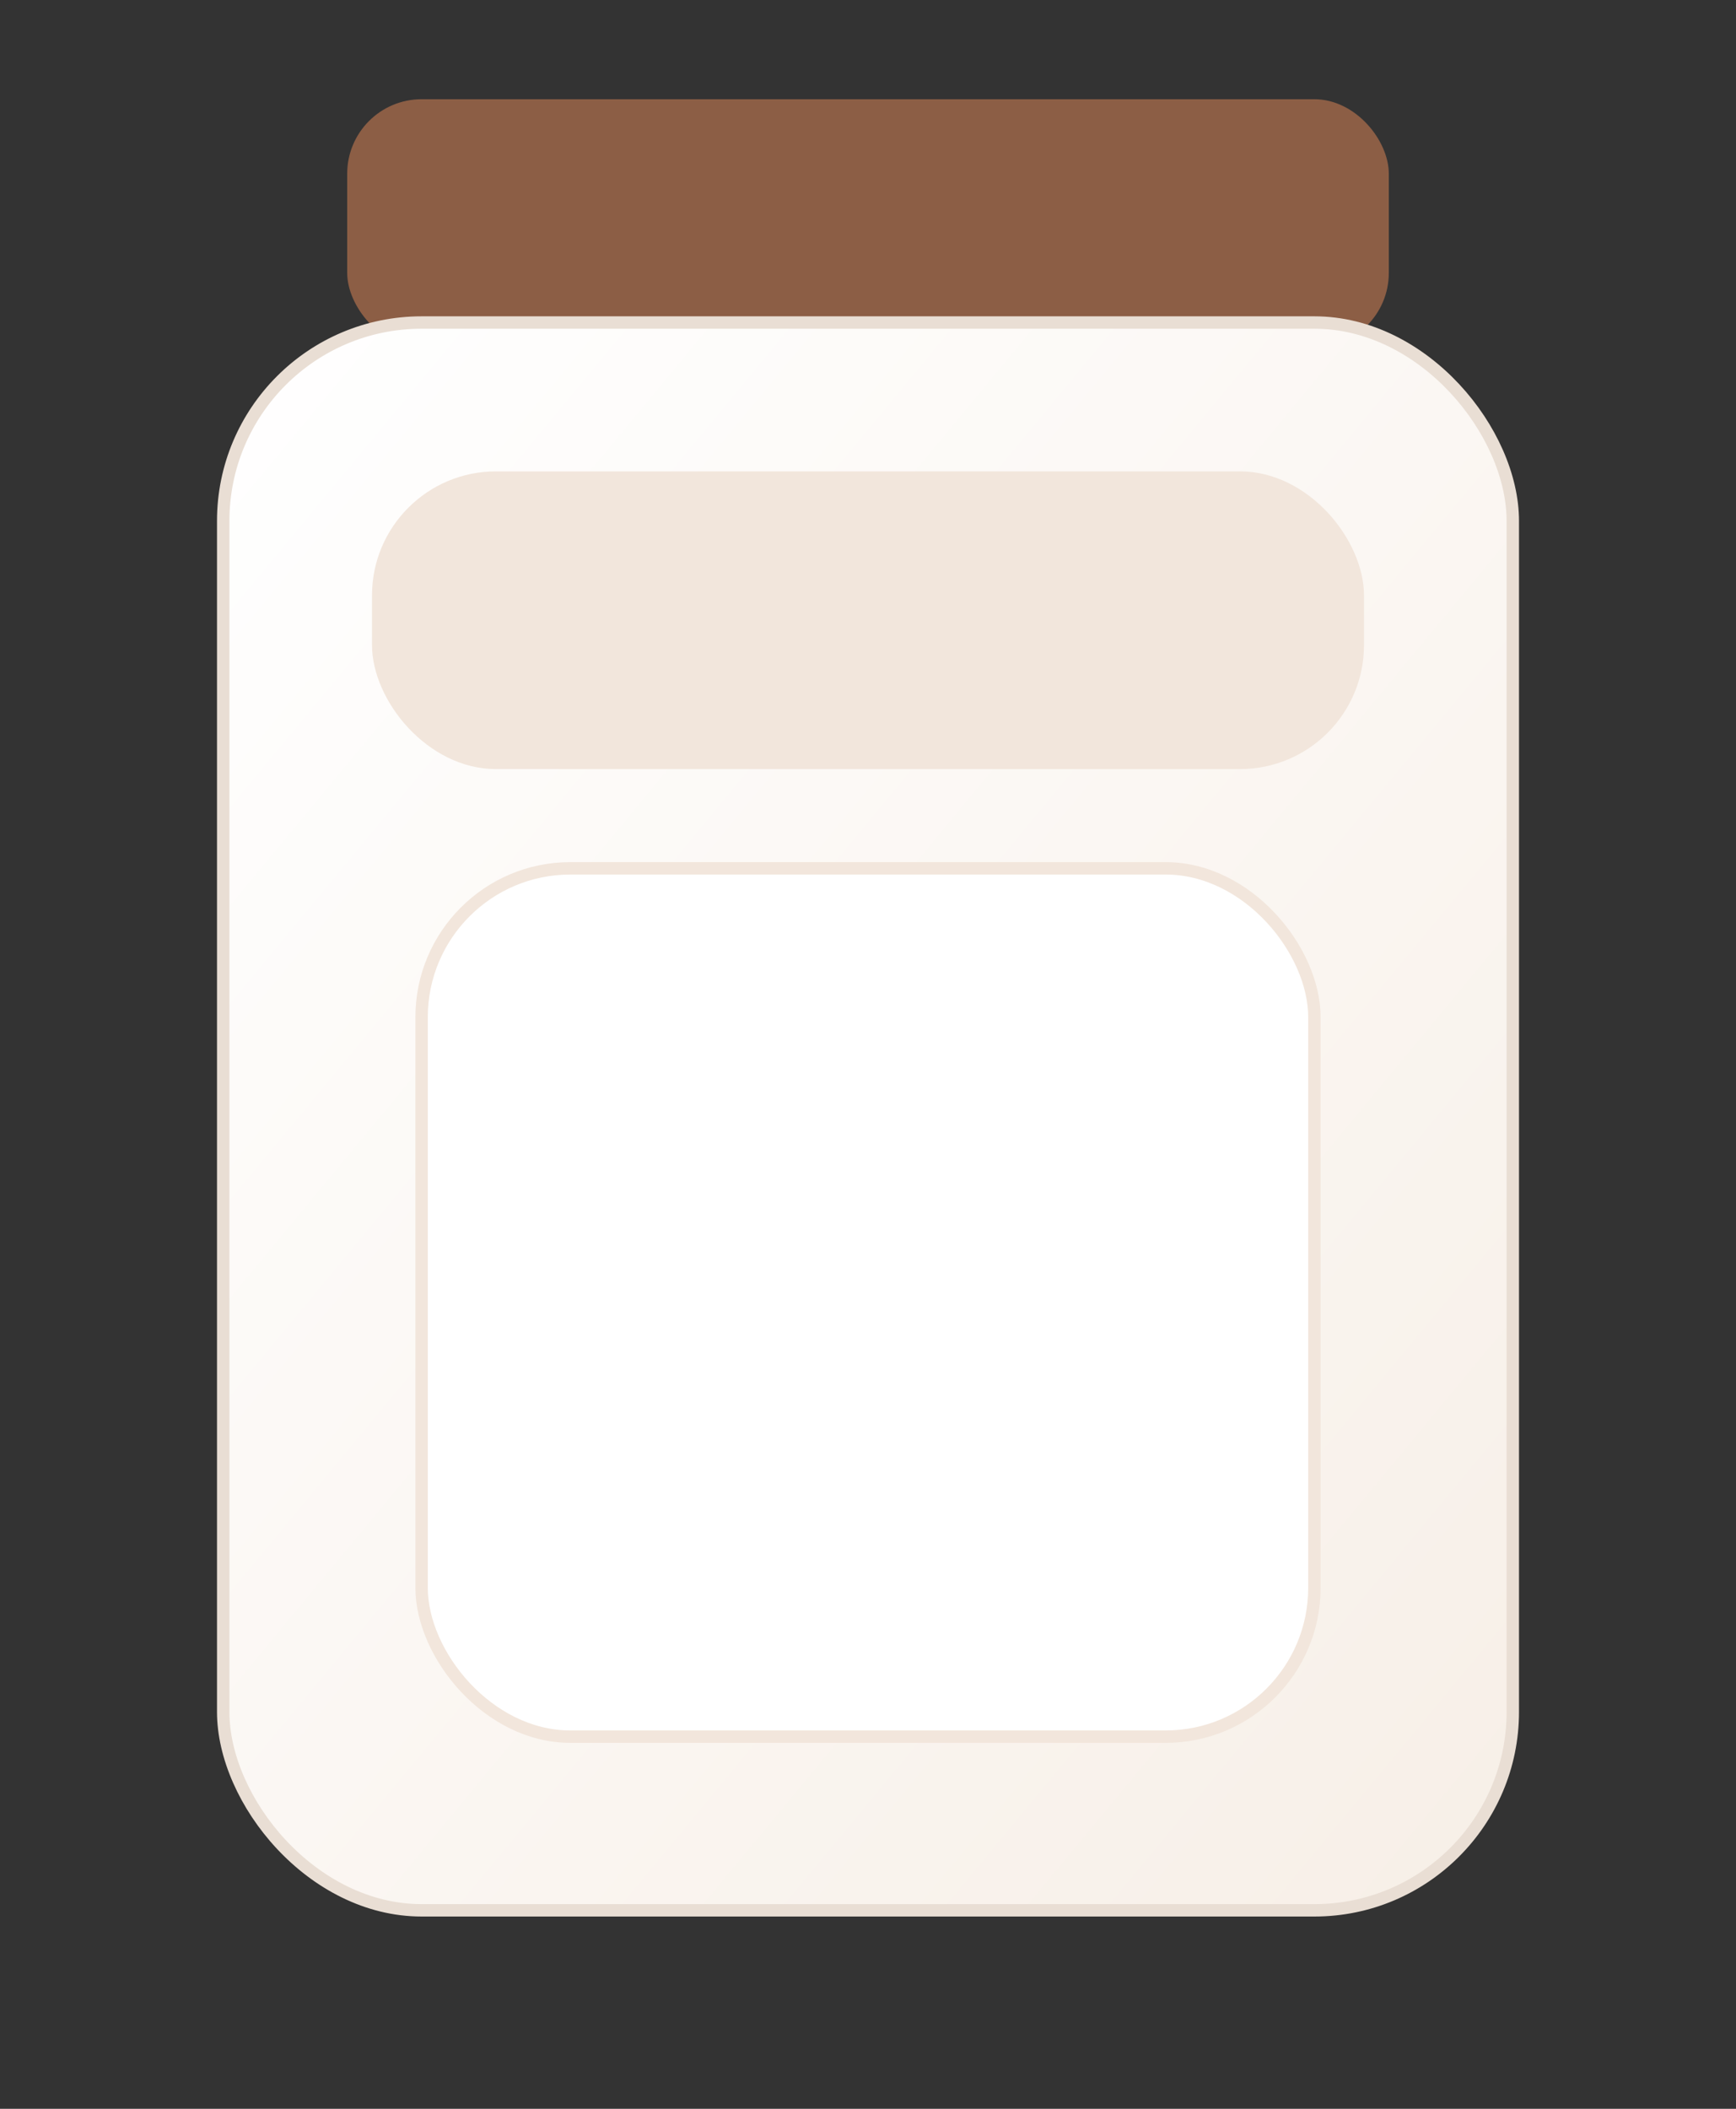 <svg xmlns="http://www.w3.org/2000/svg" viewBox="0 0 140 170">
  <rect x="0" y="0" width="140" height="170" fill="#333333" stroke="none"/>
  <defs>
    <linearGradient id="b" x1="0" y1="0" x2="1" y2="1">
      <stop offset="0" stop-color="#fff"/>
      <stop offset="1" stop-color="#F7EFE7"/>
    </linearGradient>
  </defs>
  <rect x="28" y="8" width="84" height="20" rx="6" fill="#8C5E45"/>
  <rect x="18" y="26" width="104" height="128" rx="16" fill="url(#b)" stroke="#E9DED4"/>
  <rect x="30" y="38" width="80" height="24" rx="10" fill="#F2E6DC"/>
  <rect x="34" y="70" width="72" height="70" rx="12" fill="#fff" stroke="#F2E6DC"/>
</svg>